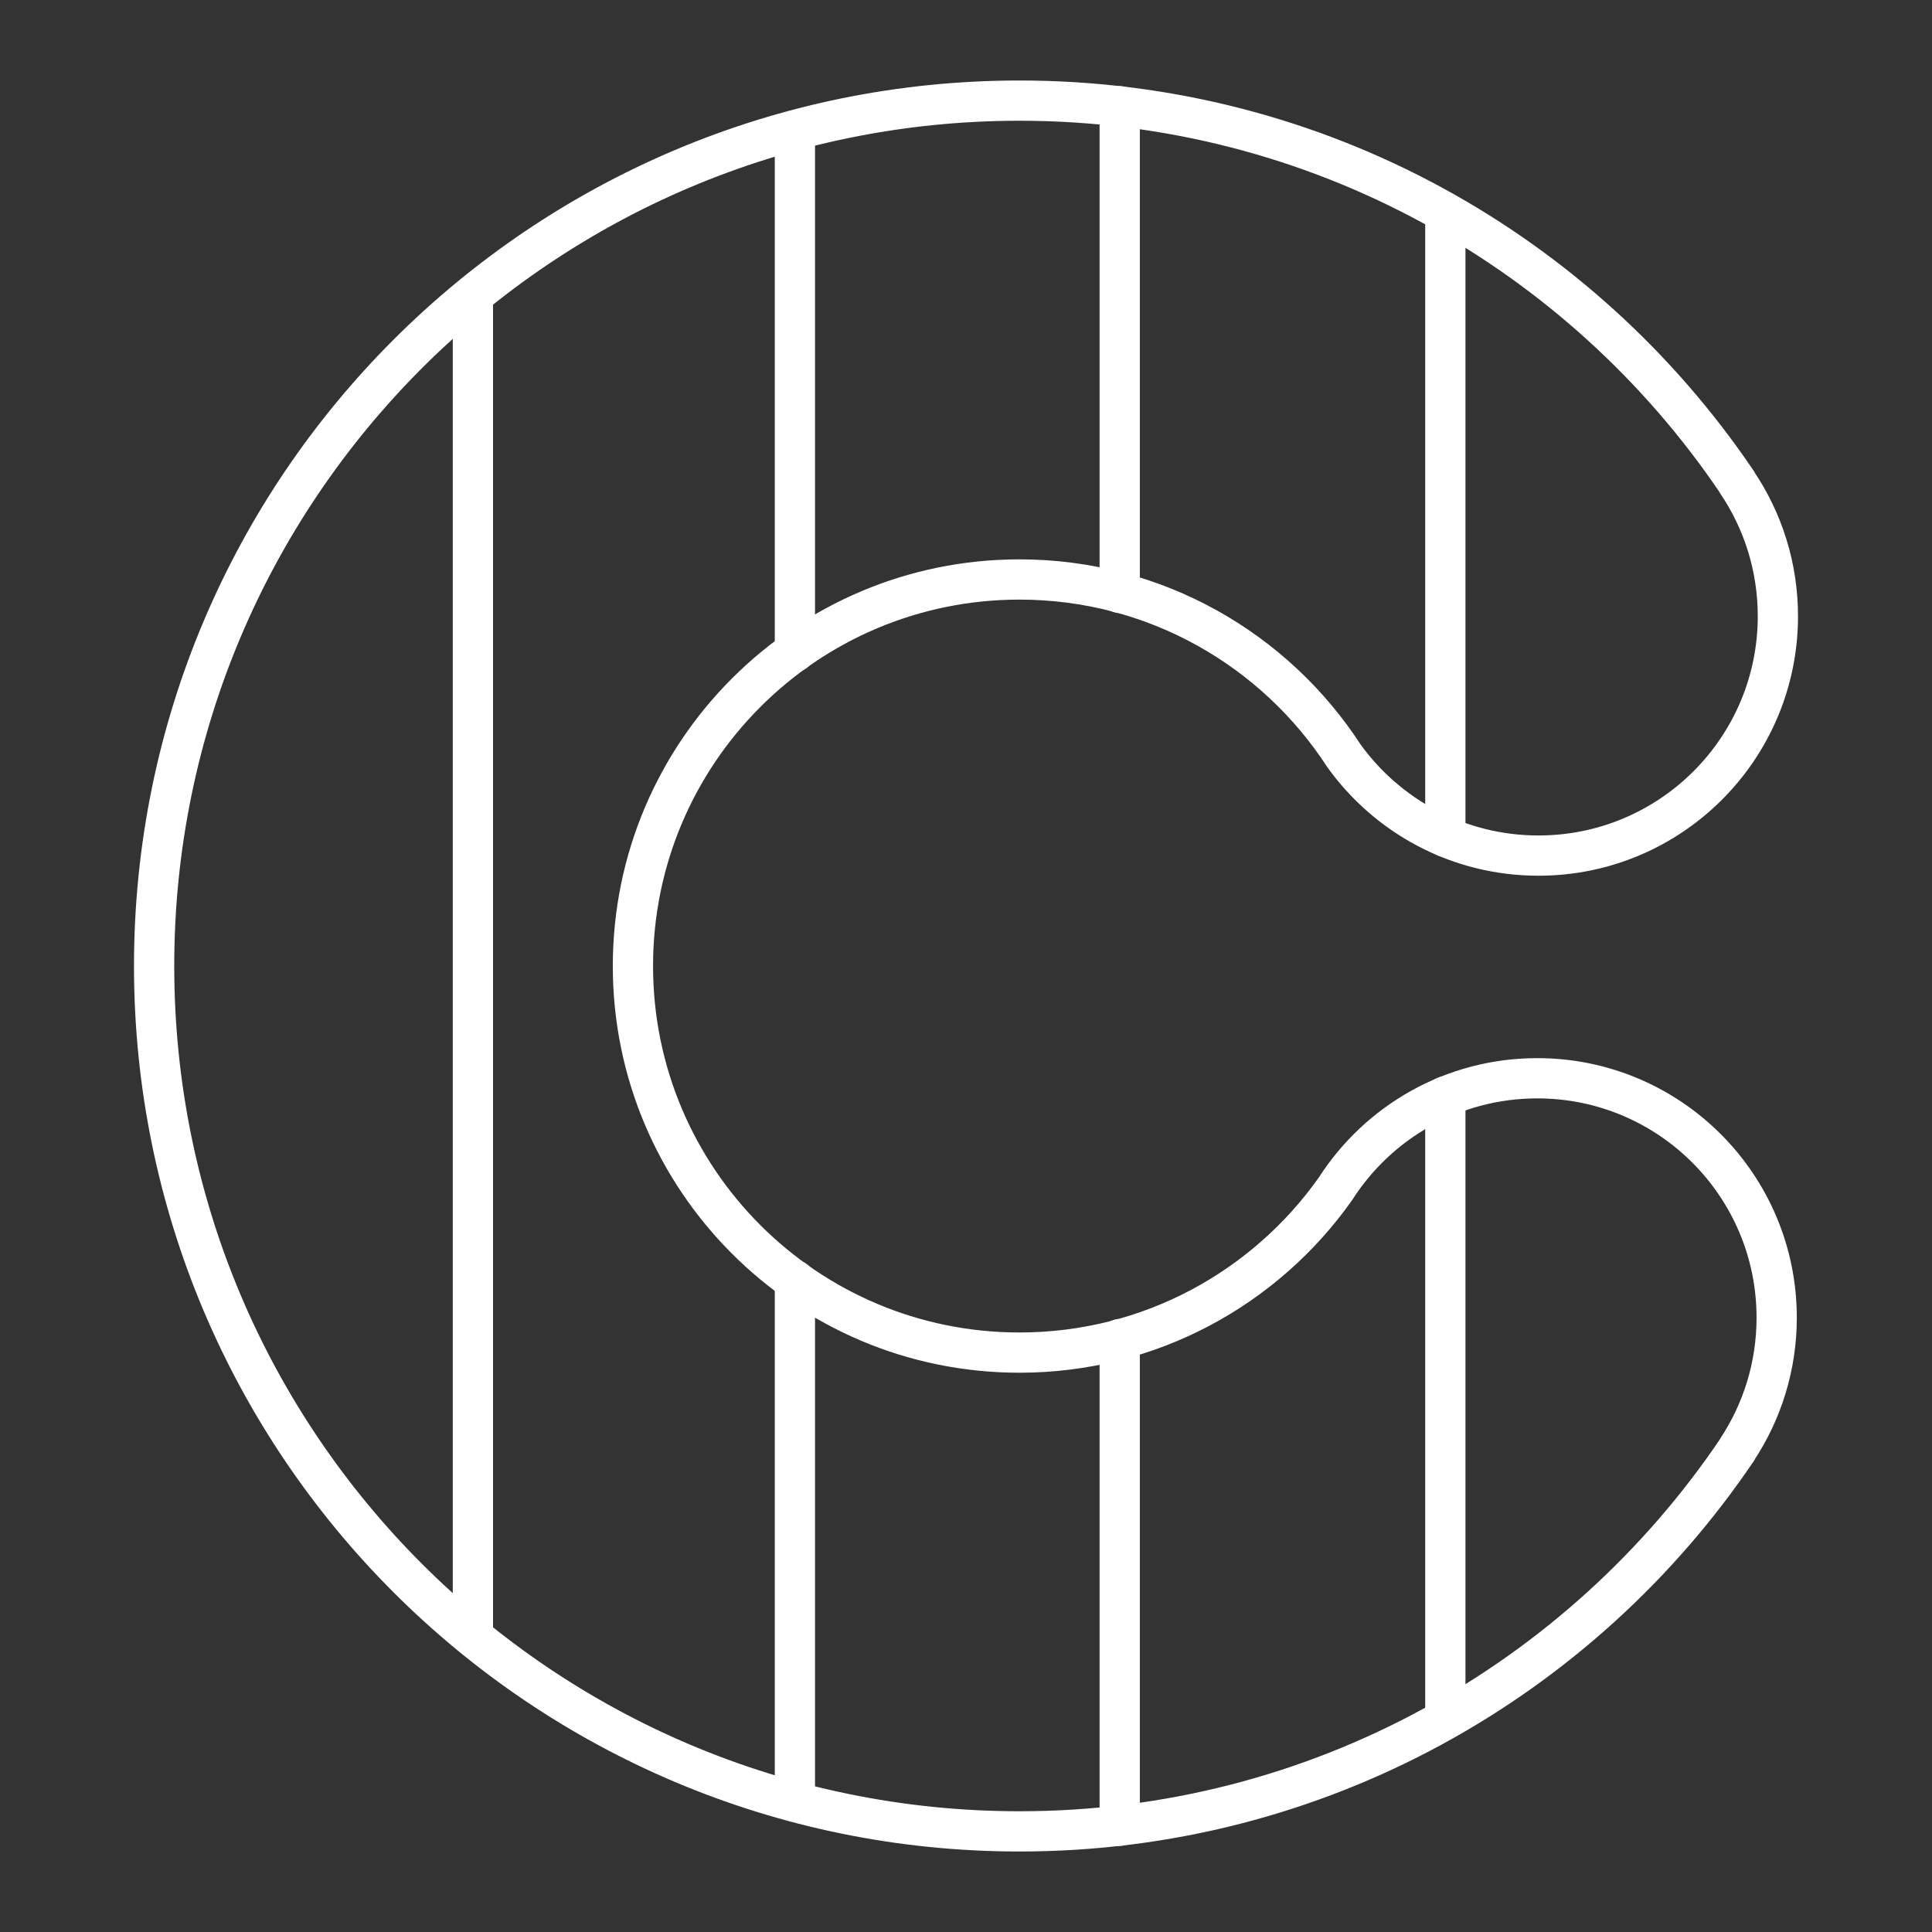 <?xml version="1.0" encoding="UTF-8"?><svg id="b" xmlns="http://www.w3.org/2000/svg" viewBox="0 0 48 48"><rect x="0" y="0" width="48" height="48" fill="#333333" stroke="none"/><defs><style>.c{fill:none;stroke:#fff;stroke-linecap:round;stroke-linejoin:round;}</style></defs><path class="c" d="m43.158,36.02c-3.864,5.72-10.407,9.48-17.829,9.48-11.874,0-21.5-9.626-21.5-21.5S13.455,2.5,25.329,2.5c7.421,0,13.964,3.76,17.828,9.479l-.002.004c.641.949,1.016,2.094,1.016,3.326,0,3.285-2.663,5.948-5.948,5.948-1.991,0-3.753-.978-4.833-2.479h0c-1.712-2.637-4.683-4.381-8.061-4.381-5.304,0-9.604,4.3-9.604,9.604s4.3,9.604,9.604,9.604c3.243,0,6.111-1.608,7.85-4.069h0c1.057-1.652,2.908-2.747,5.014-2.747,3.285,0,5.948,2.663,5.948,5.948,0,1.214-.364,2.343-.988,3.284h.005Z"/><line class="c" x1="27.819" y1="45.36" x2="27.819" y2="33.27"/><line class="c" x1="27.819" y1="14.73" x2="27.819" y2="2.64"/><line class="c" x1="19.749" y1="16.19" x2="19.749" y2="3.24"/><line class="c" x1="19.749" y1="44.76" x2="19.749" y2="31.81"/><line class="c" x1="11.749" y1="40.66" x2="11.749" y2="7.34"/><line class="c" x1="35.909" y1="20.79" x2="35.909" y2="5.29"/><line class="c" x1="35.909" y1="42.71" x2="35.909" y2="27.24"/></svg>